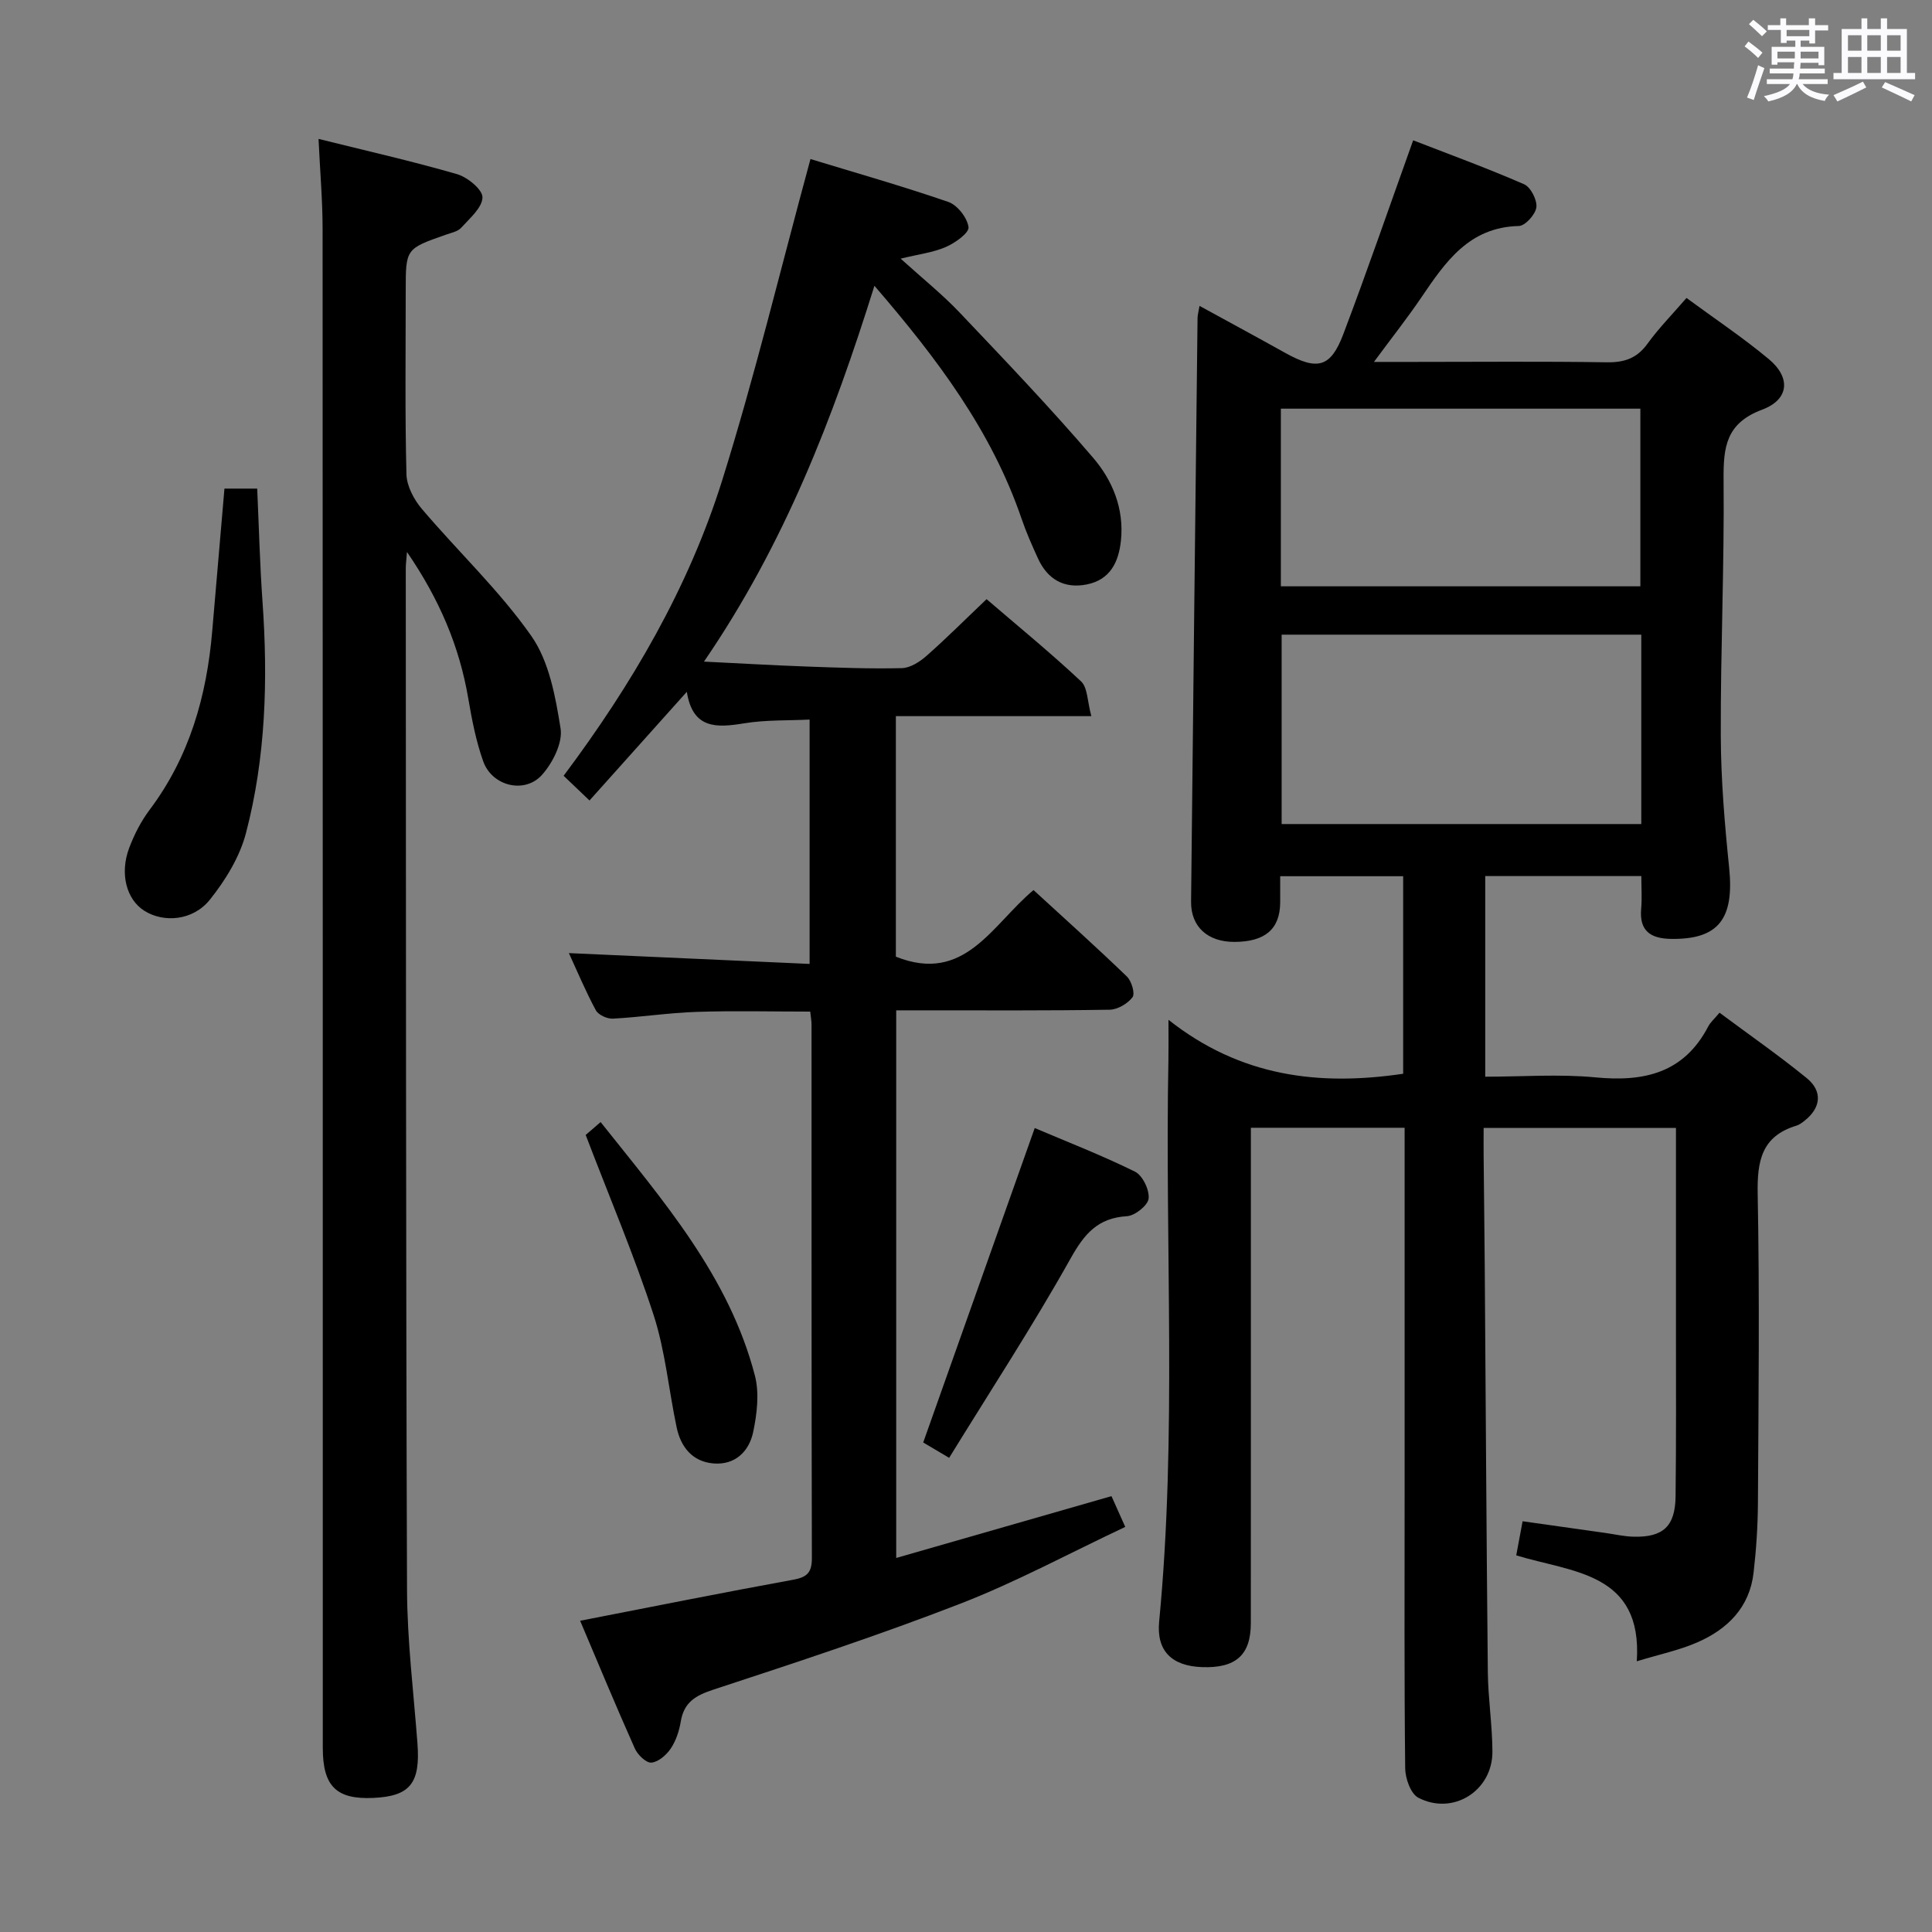 <svg enable-background="new 0 0 400 400" viewBox="0 0 400 400" xmlns="http://www.w3.org/2000/svg"><rect x="0" y="0" width="400" height="400" fill="#808080" stroke="none"/><path d="m361.2 9.6.8-1c.9.7 1.9 1.4 2.9 2.3l-.9 1.1c-1-1-2-1.8-2.8-2.4zm.5 10.6c.9-2.1 1.6-4.3 2.3-6.7.4.2.8.4 1.3.6-.7 2.1-1.5 4.3-2.2 6.6zm.4-15.2.9-.9c1 .8 2 1.6 2.8 2.4l-1 1c-.9-.9-1.8-1.7-2.7-2.5zm12.5-1.2h1.2v1.4h2.7v1.1h-2.7v2.7h-1.2v-.6h-1.8v1.3h4.9v3.8h-1.2v-.5h-3.7c0 .4-.1.9-.1 1.2h5.1v1h-5.2c0 .5-.1.9-.2 1.2h6v1h-5.2c1.1 1.3 2.9 2 5.5 2.2-.4.4-.7.8-.9 1.3-2.9-.5-4.8-1.6-5.7-3.5h-.1c-.8 1.7-2.7 2.9-5.9 3.6-.2-.4-.6-.8-.9-1.1 2.8-.6 4.6-1.4 5.4-2.5h-4.8v-1h5.3c.1-.3.2-.7.2-1.2h-4.9v-1h5c0-.4 0-.8.1-1.3h-3.5v.5h-1.2v-3.7h4.9v-1.3h-1.8v.5h-1.2v-2.7h-2.7v-1h2.6v-1.4h1.2v1.4h4.7v-1.4zm-6.6 8.3h3.6c0-.4 0-.9 0-1.4h-3.6zm1.9-4.6h4.7v-1.3h-4.7zm6.6 3.2h-3.7v1.4h3.7z" fill="#fbfafc"/><path d="m385.3 3.8h1.3v2.2h2.8v-2.2h1.3v2.2h4.1v9.1h1.7v1.3h-16.9v-1.3h1.7v-9.1h4.1v-2.2zm.4 13.1.7 1.2c-1.8.9-3.8 1.9-6 2.9-.2-.4-.5-.8-.8-1.3 2.3-1 4.3-1.9 6.1-2.8zm-3.1-6.4h2.8v-3.2h-2.8zm0 4.6h2.8v-3.3h-2.8zm4-4.6h2.8v-3.2h-2.8zm0 4.6h2.8v-3.3h-2.8zm3.7 1.9c2.1.9 4.1 1.8 6.1 2.7l-.7 1.3c-2.2-1.1-4.2-2-6.1-2.9zm3.2-9.7h-2.8v3.2h2.8v-3.1zm-2.8 7.8h2.8v-3.3h-2.8z" fill="#fbfafc"/><g fill="#010000"><path d="m248.35 63.33c6.15 3.37 11.95 6.5 17.7 9.71 6.68 3.72 9.43 3.1 12.06-3.84 4.93-13.01 9.46-26.17 14.47-40.15 7.4 2.87 15.29 5.75 22.97 9.1 1.36.59 2.72 3.25 2.54 4.76-.18 1.48-2.31 3.85-3.63 3.88-10.33.24-15.21 7.46-20.2 14.81-2.87 4.23-6.05 8.25-9.8 13.33h8.17c13.33 0 26.67-.13 39.99.08 3.66.06 6.27-.8 8.47-3.84 2.31-3.2 5.11-6.04 8.08-9.48 5.9 4.34 11.7 8.21 17.03 12.65 4.59 3.82 4.27 8.37-1.38 10.48-7.49 2.81-8.03 7.76-7.97 14.53.17 17.64-.64 35.29-.58 52.93.03 9.12.8 18.27 1.73 27.35 1.09 10.61-2.19 14.89-11.99 14.76-4.25-.06-6.65-1.62-6.22-6.28.19-2.12.03-4.27.03-6.73-10.86 0-21.42 0-32.32 0v41.54c7.67 0 15.32-.58 22.85.14 10.06.97 18.29-.9 23.32-10.54.45-.86 1.24-1.54 2.34-2.85 6.21 4.62 12.31 8.86 18.05 13.54 3.36 2.74 2.93 6.17-.44 8.82-.52.41-1.09.85-1.7 1.03-7.21 2.18-8.14 7.32-8.01 14.14.41 21.32.17 42.66.05 63.99-.03 4.81-.35 9.64-.9 14.42-.82 7.17-5.38 11.69-11.64 14.42-3.74 1.64-7.83 2.48-12.54 3.92 1.22-18.46-13.39-18.37-24.96-21.93.46-2.47.85-4.54 1.32-7.06 5.78.82 11.46 1.62 17.13 2.42 1.97.28 3.94.74 5.91.78 6.07.13 8.55-2.17 8.63-8.33.14-11.5.08-23 .08-34.5.01-13.81 0-27.63 0-41.8-13.21 0-26.12 0-39.82 0 0 1.93-.02 3.85 0 5.77.07 7.66.17 15.32.23 22.99.21 27.98.35 55.96.64 83.94.06 5.48.93 10.95.95 16.43.03 8.1-8.15 13.28-15.34 9.54-1.58-.82-2.7-3.99-2.72-6.09-.21-18.66-.12-37.33-.12-55.99 0-23.66 0-47.33 0-70.99 0-1.78 0-3.57 0-5.64-10.81 0-21.04 0-31.83 0v5.57c0 32.33.01 64.66-.01 96.99 0 6.6-3.1 9.36-10.1 9.11-6.24-.22-9.47-3.33-8.88-9.43 3.72-38.73 1.16-77.56 1.92-116.34.04-2.15.01-4.3.01-8.25 14.96 11.82 31.19 13.74 48.59 11.17 0-13.44 0-27.01 0-40.9-8.41 0-16.64 0-25.46 0 0 1.92.01 3.69 0 5.47-.05 5.48-3.13 8.12-9.49 8.13-5.51.01-9.01-3.13-8.96-8.31.42-40.3.88-80.6 1.34-120.9.02-.63.2-1.24.41-2.47zm91.46 68.07c-25.14 0-49.82 0-74.46 0v39.21h74.46c0-13.2 0-26 0-39.21zm-74.62-10.01h74.43c0-12.53 0-24.61 0-36.78-24.98 0-49.64 0-74.43 0z"/><path d="m167.8 32.93c8.95 2.73 18.84 5.54 28.55 8.88 1.87.65 3.92 3.28 4.17 5.22.15 1.19-2.77 3.27-4.68 4.1-2.64 1.15-5.62 1.5-9.37 2.42 4.5 4.08 8.64 7.39 12.25 11.2 9.37 9.87 18.78 19.72 27.62 30.05 3.99 4.66 6.42 10.52 5.74 17.1-.47 4.51-2.25 8.13-7.06 9.1-4.68.94-8.13-1.04-10.11-5.36-1.24-2.72-2.46-5.46-3.42-8.29-6.21-18.14-17.42-33.07-30.45-48.18-8.59 27.46-18.63 53.47-35.29 77.81 7.66.37 14.35.77 21.04 1.01 6.64.24 13.29.5 19.93.34 1.72-.04 3.68-1.29 5.07-2.51 4.11-3.62 7.98-7.5 12.47-11.77 6.66 5.72 13.31 11.16 19.57 17.03 1.36 1.28 1.28 4.11 2.12 7.19-14.08 0-27.14 0-40.47 0v49.8c14.26 5.7 19.86-6.57 28.5-13.79 6.48 5.95 13.02 11.81 19.33 17.9.97.93 1.73 3.52 1.17 4.28-1 1.33-3.08 2.56-4.73 2.59-12.83.21-25.66.13-38.48.13-1.8 0-3.6 0-5.72 0v113.38c14.89-4.28 29.43-8.45 44.57-12.8.72 1.61 1.56 3.47 2.85 6.37-11.59 5.46-22.56 11.4-34.11 15.88-16.85 6.54-34.05 12.19-51.22 17.83-3.71 1.22-6.05 2.65-6.7 6.61-.32 1.93-.99 3.96-2.07 5.57-.9 1.34-2.57 2.79-4.01 2.91-1.07.09-2.84-1.61-3.42-2.91-3.92-8.78-7.6-17.66-11.33-26.46 14.91-2.9 29.51-5.83 44.15-8.5 2.88-.53 3.83-1.52 3.83-4.46-.09-36.82-.06-73.64-.07-110.46 0-.8-.16-1.6-.27-2.7-7.97 0-15.76-.2-23.52.06-5.79.19-11.56 1.09-17.35 1.4-1.17.06-3-.77-3.52-1.74-2.11-3.91-3.83-8.03-5.58-11.83 16.64.75 33.02 1.48 49.84 2.24 0-17.08 0-33.47 0-50.59-4.46.22-9.09.04-13.58.78-5.69.93-10.62 1.21-11.84-6.53-7.01 7.83-13.42 14.98-20.15 22.5-1.96-1.87-3.59-3.42-5.36-5.11 14.13-18.88 25.83-38.88 32.8-61.07 6.82-21.77 12.15-44.01 18.31-66.62z"/><path d="m84.26 114.28c-.14 1.84-.25 2.6-.25 3.36.05 70.49.01 140.99.26 211.48.04 10.61 1.36 21.23 2.16 31.84.62 8.24-1.52 10.94-9.16 11.28-7.63.34-10.44-2.4-10.44-10.37-.01-104.82.01-209.65-.04-314.47 0-5.95-.53-11.91-.84-18.64 9.89 2.46 19.37 4.6 28.69 7.3 2.16.63 5.3 3.21 5.25 4.82-.06 2.15-2.66 4.34-4.42 6.29-.71.78-2.06 1.03-3.15 1.42-8.32 2.91-8.32 2.9-8.32 11.61 0 12.67-.17 25.34.15 37.99.06 2.43 1.54 5.22 3.17 7.15 7.5 8.84 16.06 16.89 22.67 26.31 3.7 5.27 5.02 12.57 6.07 19.17.47 2.97-1.62 7.1-3.82 9.58-3.58 4.04-10.35 2.38-12.19-2.76-1.49-4.18-2.35-8.63-3.1-13.03-1.83-10.76-5.95-20.49-12.69-30.33z"/><path d="m46.47 101.16h6.78c.36 7.93.55 15.69 1.1 23.42 1.14 16.15.68 32.23-3.43 47.92-1.29 4.93-4.24 9.73-7.46 13.76-3.51 4.39-9.57 4.84-13.59 2.3-3.68-2.33-5.13-7.67-3.12-13.01 1.04-2.76 2.44-5.5 4.2-7.85 8.28-11 11.85-23.59 12.99-37.06.83-9.74 1.67-19.47 2.53-29.48z"/><path d="m214.23 233.55c6.58 2.8 13.82 5.61 20.76 9.03 1.57.78 3.01 3.77 2.82 5.57-.15 1.41-2.83 3.55-4.49 3.65-6.05.37-8.81 3.65-11.67 8.76-7.84 13.99-16.63 27.44-25.14 41.27-2.82-1.67-4.36-2.58-5.37-3.18 7.72-21.77 15.33-43.22 23.09-65.1z"/><path d="m121.26 234.98c.2-.17 1.4-1.21 3.09-2.67 13.02 16.38 26.59 31.94 31.94 52.48.95 3.64.44 7.91-.35 11.69-.84 3.99-3.71 6.88-8.22 6.51-4.34-.36-6.76-3.37-7.62-7.43-1.65-7.78-2.35-15.84-4.79-23.34-3.98-12.24-9.04-24.12-14.05-37.24z"/></g></svg>